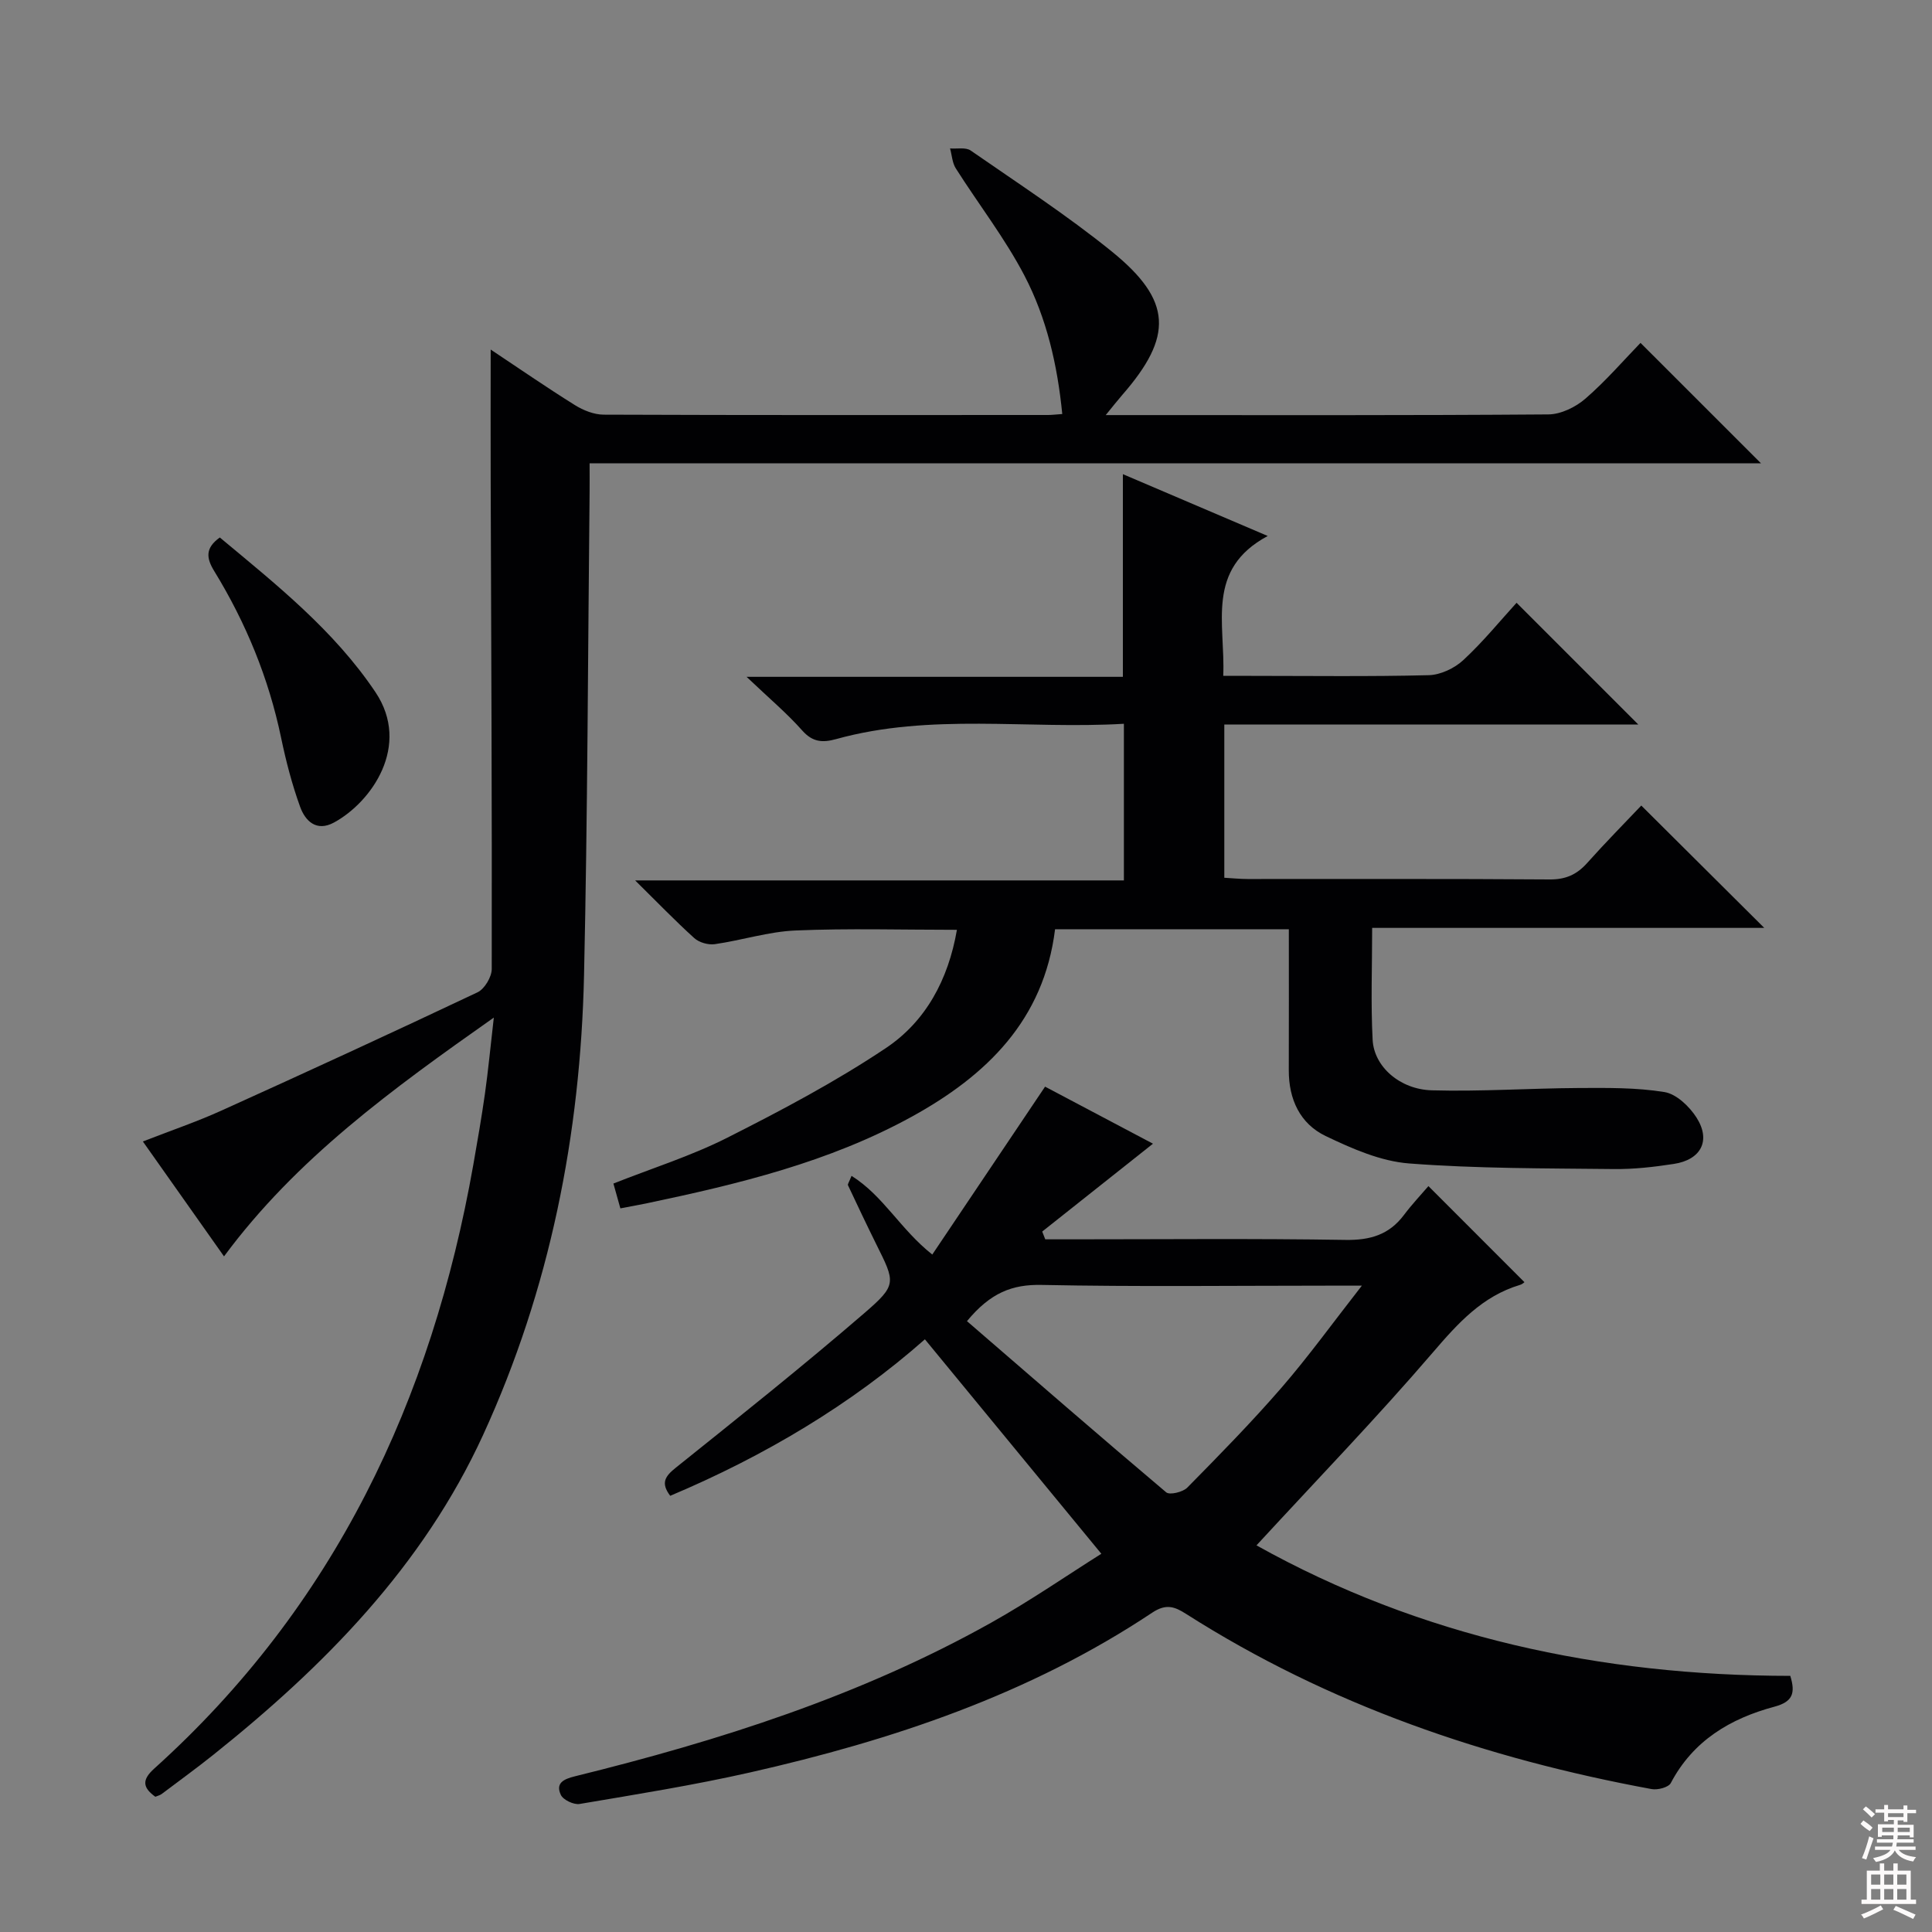 <svg enable-background="new 0 0 400 400" viewBox="0 0 400 400" xmlns="http://www.w3.org/2000/svg"><rect x="0" y="0" width="400" height="400" fill="#808080" stroke="none"/><g fill="#010103"><path d="m32.16 372c-2.69-1.94-2.78-3.54-.21-5.85 37.27-33.58 57.43-76.24 66.04-124.98.86-4.89 1.71-9.79 2.41-14.71.67-4.75 1.12-9.53 1.84-15.78-21.1 14.86-40.87 29.18-55.86 49.44-5.55-7.85-11-15.58-16.8-23.79 5.68-2.22 11.12-4.06 16.32-6.42 17.72-8.01 35.38-16.14 52.96-24.46 1.46-.69 2.94-3.17 2.95-4.82.06-33.83-.11-67.66-.22-101.49-.03-8.74 0-17.48 0-26.77 5.88 3.91 11.58 7.85 17.45 11.51 1.73 1.08 3.94 1.96 5.93 1.97 30.67.12 61.33.08 92 .07.81 0 1.62-.11 2.96-.2-1-10.19-3.25-19.88-7.83-28.66-4.05-7.76-9.51-14.78-14.22-22.21-.73-1.16-.8-2.74-1.18-4.12 1.45.12 3.25-.28 4.28.44 9.83 6.82 19.9 13.37 29.18 20.88 12.56 10.17 12.78 17.61 2.14 29.78-.94 1.08-1.82 2.21-3.37 4.11h5.14c28.83 0 57.67.08 86.5-.14 2.6-.02 5.66-1.51 7.68-3.27 4.26-3.69 7.98-8.02 11.4-11.54 8.58 8.58 16.85 16.84 24.95 24.94-80.03 0-161.03 0-242.53 0 0 2.39.02 4.18 0 5.97-.35 33.31-.41 66.63-1.15 99.93-.73 33.06-7.06 65.08-20.9 95.26-12.45 27.14-32.82 47.82-55.81 66.19-3.51 2.8-7.15 5.45-10.74 8.15-.37.27-.87.38-1.31.57z"/><path d="m365.27 192.11c-26.85 0-53.76 0-81.18 0 0 7.99-.3 15.62.1 23.2.3 5.52 5.62 10.25 12.28 10.43 10.1.28 20.22-.42 30.33-.48 5.95-.03 11.98-.11 17.81.84 2.47.4 5.17 2.98 6.64 5.29 3.02 4.75.94 8.73-4.71 9.59-4.1.63-8.27 1.11-12.41 1.06-14.14-.16-28.31-.08-42.39-1.16-5.89-.45-11.83-3.07-17.28-5.68-5.31-2.55-7.65-7.61-7.63-13.62.03-9.63.01-19.25.01-29.19-16.39 0-32.29 0-48.4 0-2.32 18.82-14.2 30.3-29.69 38.82-17.08 9.39-35.81 13.92-54.7 17.89-1.76.37-3.54.68-5.61 1.08-.48-1.72-.91-3.25-1.44-5.14 7.97-3.16 16.08-5.7 23.56-9.48 11.23-5.67 22.44-11.6 32.87-18.58 8.2-5.49 12.9-14.1 14.69-24.47-11.38 0-22.44-.33-33.46.14-5.58.24-11.09 2.03-16.67 2.83-1.35.19-3.23-.34-4.23-1.24-3.95-3.57-7.65-7.41-12.26-11.96h101.19c0-10.99 0-21.38 0-32.43-19.97 1.18-39.99-2.27-59.61 3.18-2.76.76-4.83.64-6.97-1.77-3.19-3.6-6.91-6.72-11.54-11.13h77.91c0-14.27 0-27.85 0-41.96 9.49 4.05 19.1 8.15 29.99 12.8-12.92 6.93-8.75 18.13-9.21 28.96h5.55c12.33 0 24.67.17 36.99-.14 2.45-.06 5.34-1.43 7.17-3.13 4.11-3.81 7.68-8.2 11.02-11.86 8.48 8.48 16.76 16.76 25.2 25.2-28.34 0-56.89 0-85.71 0v31.73c1.64.09 3.23.26 4.83.26 20.83.02 41.66-.07 62.49.09 3.32.03 5.63-.98 7.78-3.38 3.76-4.21 7.73-8.23 11.23-11.92 8.74 8.71 16.95 16.88 25.46 25.33z"/><path d="m260.14 319.95c33.92 18.94 71.27 26.99 110.52 27.02 1.12 3.64.47 5.38-3.31 6.39-9.09 2.44-16.81 7.01-21.43 15.8-.47.9-2.72 1.48-3.97 1.25-34.29-6.32-66.79-17.42-96.37-36.26-2.35-1.5-4.13-2.19-7.02-.27-25.41 16.92-53.85 26.43-83.33 33.1-11.64 2.63-23.45 4.52-35.22 6.51-1.21.21-3.42-.84-3.9-1.89-1.12-2.4.53-3.25 2.9-3.83 29.91-7.37 59.15-16.67 86.18-31.8 8.09-4.53 15.75-9.82 22.83-14.28-12.35-15.01-24.26-29.49-36.53-44.4-15.26 13.48-33.24 24.19-52.73 32.4-2.03-2.69-1.04-4.06 1.17-5.83 13.1-10.5 26.24-20.97 38.95-31.93 6.89-5.94 6.5-6.36 2.5-14.41-1.99-4.02-3.91-8.08-5.82-12.14-.09-.2.21-.59.74-1.93 6.58 4.11 10.13 11.09 16.72 16.29 7.82-11.63 15.46-23.01 23.35-34.76 7.18 3.8 14.91 7.88 22.34 11.81-7.76 6.16-15.35 12.18-22.93 18.19.21.54.42 1.07.63 1.61h5.2c18.99 0 37.99-.19 56.97.12 5.12.08 9.02-1.07 12.1-5.17 1.69-2.25 3.64-4.31 5.06-5.97 7.02 7.03 13.41 13.42 19.86 19.87.16-.11-.31.4-.89.58-7.84 2.35-12.87 7.95-18.06 14-11.56 13.47-23.92 26.26-36.51 39.93zm-59.94-46.42c13.81 11.93 27.44 23.79 41.25 35.44.72.61 3.46-.05 4.37-.98 6.65-6.75 13.29-13.52 19.49-20.67 5.57-6.43 10.57-13.36 16.65-21.14-3.39 0-5.17 0-6.94 0-19.79 0-39.59.25-59.37-.15-6.06-.13-10.58 1.6-15.45 7.5z"/><path d="m45.51 111.28c11.67 9.72 23.66 19.24 32.24 32.05 7.38 11.04-.81 22.74-8.61 26.97-3.63 1.97-5.95-.33-7.01-3.28-1.68-4.64-2.93-9.48-3.94-14.32-2.57-12.31-7.27-23.74-13.81-34.42-1.66-2.69-1.96-4.79 1.13-7z"/></g><path d="m385.2 377.6.6-.7c.6.4 1.3.9 1.9 1.5l-.6.7c-.8-.5-1.4-1-1.9-1.5zm.3 7.1c.6-1.4 1.1-2.9 1.5-4.5.3.1.6.3.9.4-.5 1.4-1 2.9-1.5 4.4zm.2-10.1.6-.6c.7.5 1.3 1.1 1.9 1.6l-.7.7c-.6-.6-1.2-1.2-1.8-1.7zm8.4-.8h.8v.9h1.8v.7h-1.8v1.8h-.8v-.3h-1.2v.9h3.3v2.6h-.8v-.4h-2.5c0 .3 0 .6-.1.8h3.4v.7h-3.5c0 .3-.1.6-.1.8h4v.7h-3.5c.7.9 1.9 1.3 3.6 1.5-.2.2-.4.5-.6.9-1.9-.3-3.2-1.1-3.8-2.3-.5 1.1-1.8 2-3.9 2.4-.2-.3-.4-.5-.6-.8 1.9-.4 3.1-.9 3.6-1.7h-3.2v-.7h3.5c.1-.2.1-.5.2-.8h-3.3v-.7h3.4c0-.2 0-.5 0-.8h-2.4v.3h-.8v-2.6h3.3v-.9h-1.2v.3h-.8v-1.8h-1.8v-.7h1.8v-.9h.8v.9h3.2zm-4.4 5.5h2.4c0-.3 0-.6 0-.9h-2.4zm1.2-3.1h3.2v-.8h-3.2zm4.4 2.2h-2.4v.9h2.5v-.9z" fill="#fcfafa"/><path d="m389.2 385.8h.9v1.5h1.9v-1.5h.9v1.5h2.7v6h1.1v.9h-11.3v-.9h1.1v-6h2.7zm.2 8.7.5.8c-1.2.6-2.5 1.3-4 1.9-.2-.3-.3-.6-.6-.8 1.6-.6 3-1.3 4.1-1.9zm-2-4.3h1.9v-2.1h-1.9zm0 3.1h1.9v-2.2h-1.9zm2.7-3.1h1.9v-2.1h-1.9zm0 3.1h1.9v-2.2h-1.9zm2.4 1.3c1.4.6 2.7 1.2 4.1 1.8l-.5.9c-1.5-.7-2.8-1.4-4.1-1.9zm2.2-6.5h-1.9v2.1h1.9zm-1.9 5.2h1.9v-2.2h-1.9z" fill="#fcfafa"/></svg>